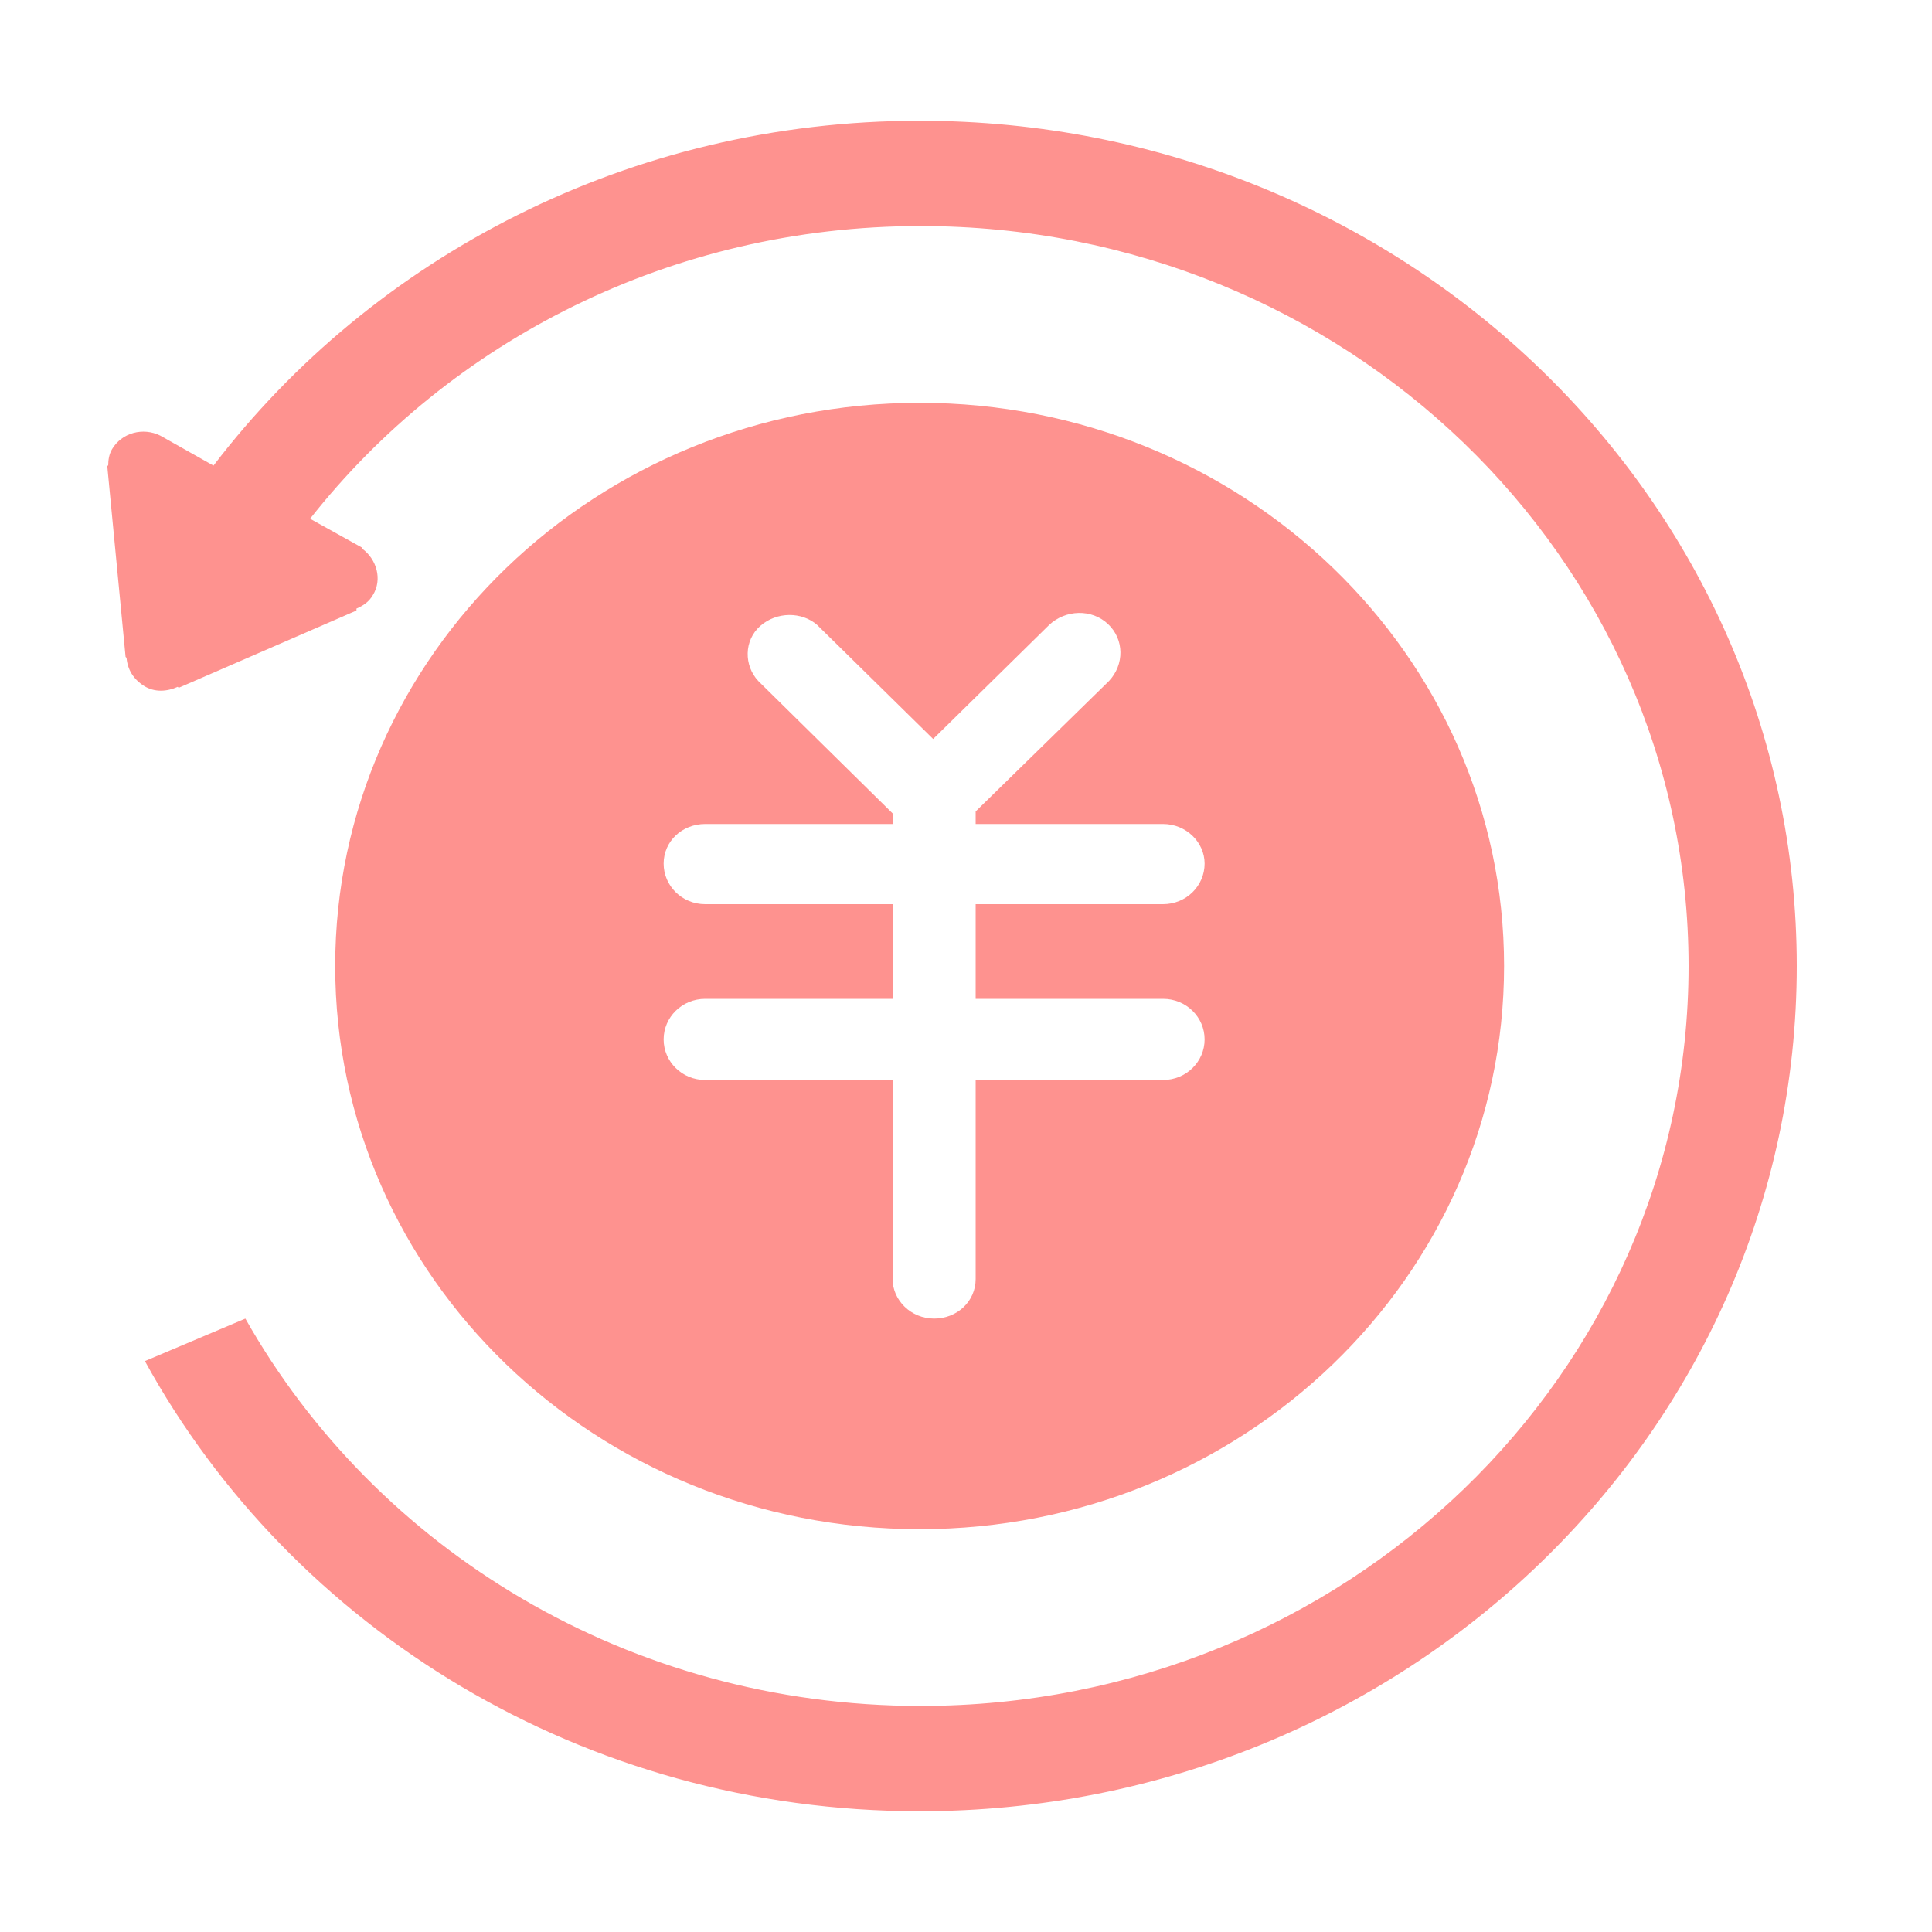 <?xml version="1.0" standalone="no"?><!DOCTYPE svg PUBLIC "-//W3C//DTD SVG 1.1//EN" "http://www.w3.org/Graphics/SVG/1.1/DTD/svg11.dtd"><svg t="1597039006238" class="icon" viewBox="0 0 1024 1024" version="1.1" xmlns="http://www.w3.org/2000/svg" p-id="18065" xmlns:xlink="http://www.w3.org/1999/xlink" width="200" height="200"><defs><style type="text/css"></style></defs><path d="M487.424 64c-153.6 0-289.792 72.192-374.272 182.784l-28.16-15.872c-9.216-4.608-20.48-1.536-25.6 7.168-1.536 2.56-2.048 5.632-2.048 8.704h-0.512L66.56 348.16l0.512 0.512c0.512 6.144 3.584 11.264 9.216 14.848s12.288 3.072 17.92 0.512l0.512 0.512 94.208-40.96V322.56c3.584-1.536 6.656-3.584 8.704-7.168 5.12-8.192 2.048-18.944-5.632-24.576v-0.512l-27.648-15.36c74.24-94.208 191.488-155.136 323.584-155.136 224.768 0 407.04 175.616 407.04 392.192s-182.272 392.192-407.04 392.192c-154.624 0-288.768-82.944-357.888-205.312L76.8 721.408c77.824 141.824 232.448 238.592 410.624 238.592 256.512 0 464.896-200.704 464.896-448s-208.384-448-464.896-448z" p-id="18066" fill="#fe928f"></path><path d="M487.424 810.496c171.008 0 309.76-133.632 309.76-298.496 0-164.864-138.752-298.496-309.76-298.496S177.664 347.136 177.664 512s138.24 298.496 309.76 298.496zM373.76 479.232c-12.288 0-22.016-9.728-22.016-21.504 0-11.776 9.728-20.992 22.016-20.992h99.328v-5.632L402.432 361.472l-0.512-0.512c-7.68-8.192-7.68-21.504 1.024-29.184s22.016-7.68 30.208-0.512l0.512 0.512 60.928 59.904 61.44-60.416c8.704-8.192 22.528-8.704 31.232-0.512s8.704 21.504 0.512 30.208L517.12 430.08v6.656h99.328c12.288 0 22.016 9.728 22.016 20.992 0 11.776-9.728 21.504-22.016 21.504H517.12v50.176h99.328c12.288 0 22.016 9.728 22.016 21.504s-9.728 21.504-22.016 21.504H517.12v105.472c0 11.776-9.728 20.992-22.016 20.992s-22.016-9.728-22.016-20.992v-105.472H373.76c-12.288 0-22.016-9.728-22.016-21.504s9.728-21.504 22.016-21.504h99.328v-50.176H373.76z" p-id="18067" data-spm-anchor-id="a313x.7781069.0.i2" fill="#fe928f" class="selected"></path></svg>